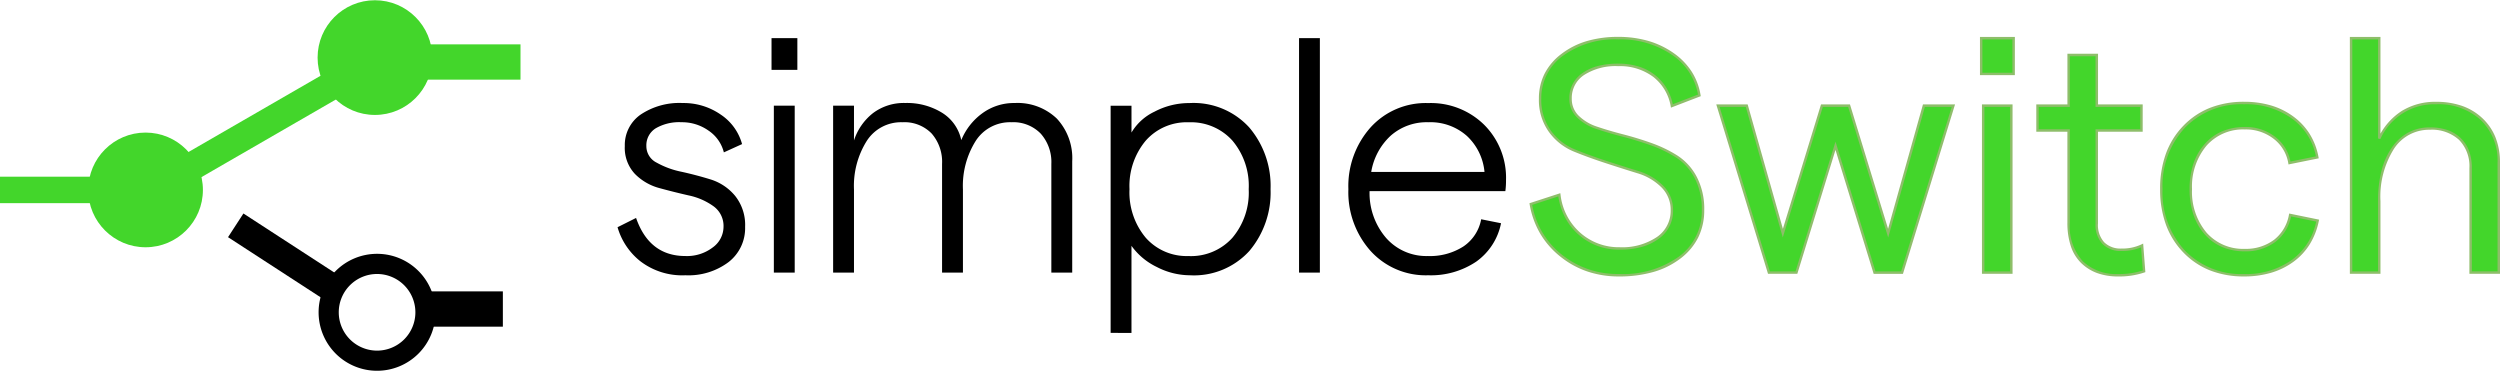 <svg xmlns="http://www.w3.org/2000/svg" width="283" height="42" viewBox="0 0 283.38 42">
  <g id="Group_3032" data-name="Group 3032" transform="translate(-80 -99)">
    <g id="Group_2839" data-name="Group 2839" transform="translate(-1310 348)">
      <path id="Path_3" data-name="Path 3" d="M12.285-68.7a7.8,7.8,0,0,1-5.124-1.6A7.6,7.6,0,0,1,4.59-74.147l2.1-1.051q1.5,4.317,5.593,4.317a4.8,4.8,0,0,0,3.1-.976,2.9,2.9,0,0,0,1.22-2.327,2.751,2.751,0,0,0-1.145-2.346,7.421,7.421,0,0,0-2.8-1.22q-1.652-.375-3.3-.826a6.093,6.093,0,0,1-2.8-1.614,4.3,4.3,0,0,1-1.145-3.153A4.2,4.2,0,0,1,7.2-86.909a7.894,7.894,0,0,1,4.786-1.314,7.354,7.354,0,0,1,4.279,1.295,5.876,5.876,0,0,1,2.44,3.359l-2.064.938a4.2,4.2,0,0,0-1.727-2.459,5.194,5.194,0,0,0-3.078-.957,5.277,5.277,0,0,0-2.928.694,2.26,2.26,0,0,0-1.051,2.008,2.082,2.082,0,0,0,1.164,1.877,9.649,9.649,0,0,0,2.8,1.032q1.633.357,3.284.863a5.851,5.851,0,0,1,2.8,1.858,5.272,5.272,0,0,1,1.145,3.528,4.861,4.861,0,0,1-1.858,3.979A7.556,7.556,0,0,1,12.285-68.7ZM22.044-95.58h2.928v3.6H22.044ZM22.307-69V-87.923h2.365V-69Zm6.719,0V-87.923h2.365v3.941a6.477,6.477,0,0,1,2.158-3.1,5.809,5.809,0,0,1,3.66-1.145,7.555,7.555,0,0,1,4.167,1.107,4.812,4.812,0,0,1,2.177,3.1,7.075,7.075,0,0,1,2.384-3.04,6.05,6.05,0,0,1,3.66-1.164,6.428,6.428,0,0,1,4.786,1.764,6.584,6.584,0,0,1,1.745,4.842V-69H53.762V-81.316a4.849,4.849,0,0,0-1.2-3.435,4.331,4.331,0,0,0-3.341-1.295,4.613,4.613,0,0,0-4.035,2.121,9.577,9.577,0,0,0-1.445,5.5V-69H41.375V-81.316a4.881,4.881,0,0,0-1.182-3.453,4.3,4.3,0,0,0-3.322-1.276,4.613,4.613,0,0,0-4.035,2.121,9.577,9.577,0,0,0-1.445,5.5V-69Zm31.455,6.832v-25.75h2.365v3.04a6,6,0,0,1,2.609-2.365,8.394,8.394,0,0,1,3.96-.976,8.539,8.539,0,0,1,6.775,2.759,10.225,10.225,0,0,1,2.421,7,10.275,10.275,0,0,1-2.4,7A8.481,8.481,0,0,1,69.452-68.7a8.215,8.215,0,0,1-3.735-.938,7.522,7.522,0,0,1-2.872-2.4v9.872Zm8.859-8.708a6.317,6.317,0,0,0,4.936-2.064,7.938,7.938,0,0,0,1.858-5.518,7.938,7.938,0,0,0-1.858-5.518,6.317,6.317,0,0,0-4.936-2.064,6.19,6.19,0,0,0-4.88,2.083,8,8,0,0,0-1.839,5.5,8,8,0,0,0,1.839,5.5A6.19,6.19,0,0,0,69.34-70.881ZM81.839-69V-95.58H84.2V-69ZM105.3-79.477a8.886,8.886,0,0,1-.075,1.239H89.834a7.783,7.783,0,0,0,1.877,5.311,6.071,6.071,0,0,0,4.73,2.046,7,7,0,0,0,4.035-1.089,4.74,4.74,0,0,0,2.008-3.078l2.252.45a7.016,7.016,0,0,1-2.815,4.354A9.2,9.2,0,0,1,96.478-68.7a8.428,8.428,0,0,1-6.531-2.759,9.992,9.992,0,0,1-2.515-7,9.992,9.992,0,0,1,2.515-7,8.428,8.428,0,0,1,6.531-2.759,8.625,8.625,0,0,1,6.344,2.459A8.479,8.479,0,0,1,105.3-79.477Zm-15.277-.938h12.837a6.362,6.362,0,0,0-1.989-4.073,6.222,6.222,0,0,0-4.392-1.558,6.166,6.166,0,0,0-4.223,1.5A7.176,7.176,0,0,0,90.022-80.415Z" transform="translate(1455.41 -149.126)"/>
      <path id="Path_4" data-name="Path 4" d="M13.9-68.7a10.163,10.163,0,0,1-6.569-2.233,9.325,9.325,0,0,1-3.416-5.837l3.228-1.051a6.871,6.871,0,0,0,2.29,4.41,6.682,6.682,0,0,0,4.542,1.67,7.147,7.147,0,0,0,4.317-1.182,3.7,3.7,0,0,0,1.614-3.134A3.7,3.7,0,0,0,18.8-78.783,6.535,6.535,0,0,0,16.039-80.4q-1.652-.507-3.6-1.145t-3.6-1.314a6.389,6.389,0,0,1-2.759-2.177,6.026,6.026,0,0,1-1.107-3.679,5.982,5.982,0,0,1,2.477-4.955,10.137,10.137,0,0,1,6.381-1.914A10.478,10.478,0,0,1,19.98-93.8a6.966,6.966,0,0,1,3.04,4.711l-3.115,1.2a5.49,5.49,0,0,0-2.008-3.4,6.379,6.379,0,0,0-4.073-1.257,6.7,6.7,0,0,0-3.96,1.032,3.261,3.261,0,0,0-1.445,2.8,2.756,2.756,0,0,0,.826,2.027A5.47,5.47,0,0,0,11.4-85.408q1.333.45,2.928.863t3.191.976a14.4,14.4,0,0,1,2.928,1.408,6.243,6.243,0,0,1,2.158,2.384,7.678,7.678,0,0,1,.826,3.679,6.463,6.463,0,0,1-2.609,5.368A10.983,10.983,0,0,1,13.9-68.7Zm17-.3L25.123-87.923h3.266L32.48-73.471l4.429-14.451h3.078l4.429,14.451L48.47-87.923h3.341L45.993-69H42.877L38.448-83.381,34.019-69ZM54.964-95.58h3.679v4.054H54.964ZM55.189-69V-87.923H58.38V-69Zm18.243-.15a8.7,8.7,0,0,1-2.965.45,5.583,5.583,0,0,1-4.073-1.483,6,6,0,0,1-1.52-4.486V-85.107H61.345v-2.815h3.528v-5.743h3.191v5.743h5.067v2.815H68.064V-74.56a3,3,0,0,0,.751,2.215,2.739,2.739,0,0,0,2.027.751,5.243,5.243,0,0,0,2.365-.488Zm11.336.45a9.013,9.013,0,0,1-6.794-2.684,9.76,9.76,0,0,1-2.59-7.076,9.76,9.76,0,0,1,2.59-7.076,9.013,9.013,0,0,1,6.794-2.684,8.984,8.984,0,0,1,5.537,1.67,7.005,7.005,0,0,1,2.759,4.486l-3.153.638a4.5,4.5,0,0,0-1.689-2.834,5.249,5.249,0,0,0-3.378-1.107,5.635,5.635,0,0,0-4.448,1.9,7.3,7.3,0,0,0-1.67,5.011,7.3,7.3,0,0,0,1.67,5.011,5.635,5.635,0,0,0,4.448,1.9,5.416,5.416,0,0,0,3.4-1.051,4.7,4.7,0,0,0,1.745-2.928L93.1-74.9a7.218,7.218,0,0,1-2.834,4.561A9.065,9.065,0,0,1,84.768-68.7ZM96.892-69V-95.58h3.191v11.373a6.81,6.81,0,0,1,6.456-4.016,7.178,7.178,0,0,1,5.161,1.839,6.469,6.469,0,0,1,1.933,4.917V-69h-3.191V-80.866a4.361,4.361,0,0,0-1.22-3.284,4.677,4.677,0,0,0-3.4-1.182,4.868,4.868,0,0,0-4.185,2.215,10.268,10.268,0,0,0-1.558,6.006V-69Z" transform="translate(1559.608 -149.126)" fill="#43d62b"/>
      <path id="Path_1_-_Outline" data-name="Path 1 - Outline" d="M84.357-68.926a10.452,10.452,0,0,1-3.852-.681,8.6,8.6,0,0,1-3.042-2.046,8.949,8.949,0,0,1-1.973-3.16,11.662,11.662,0,0,1-.656-4.013,11.662,11.662,0,0,1,.656-4.013A8.949,8.949,0,0,1,77.463-86a8.6,8.6,0,0,1,3.042-2.046,10.452,10.452,0,0,1,3.852-.681,10.661,10.661,0,0,1,3.076.424,8.169,8.169,0,0,1,2.544,1.275,7.214,7.214,0,0,1,1.842,2,7.528,7.528,0,0,1,.971,2.576l.025.135-3.427.694-.024-.141a4.387,4.387,0,0,0-1.639-2.749,5.137,5.137,0,0,0-3.292-1.077,5.526,5.526,0,0,0-4.344,1.848,7.2,7.2,0,0,0-1.636,4.919,7.2,7.2,0,0,0,1.636,4.919,5.526,5.526,0,0,0,4.344,1.848,5.305,5.305,0,0,0,3.312-1.022,4.59,4.59,0,0,0,1.694-2.845l.027-.137,3.389.694-.028.136A8.067,8.067,0,0,1,91.8-72.581a7.128,7.128,0,0,1-1.861,2A8.261,8.261,0,0,1,87.4-69.34,10.718,10.718,0,0,1,84.357-68.926Zm0-19.519A8.918,8.918,0,0,0,77.663-85.8a9.668,9.668,0,0,0-2.551,6.979,9.668,9.668,0,0,0,2.551,6.979A8.918,8.918,0,0,0,84.357-69.2a8.97,8.97,0,0,0,5.417-1.606,7.084,7.084,0,0,0,2.751-4.34l-2.843-.582a4.823,4.823,0,0,1-1.768,2.874,5.576,5.576,0,0,1-3.482,1.08,6.488,6.488,0,0,1-2.555-.485,5.553,5.553,0,0,1-2-1.458A6.47,6.47,0,0,1,78.6-75.97a9.037,9.037,0,0,1-.425-2.854,9.037,9.037,0,0,1,.425-2.854,6.47,6.47,0,0,1,1.28-2.248,5.553,5.553,0,0,1,2-1.458,6.488,6.488,0,0,1,2.555-.485A5.408,5.408,0,0,1,87.9-84.733a4.652,4.652,0,0,1,1.713,2.778l2.88-.583A6.883,6.883,0,0,0,89.811-86.8,8.888,8.888,0,0,0,84.357-88.445Zm-14.3,19.519a6.843,6.843,0,0,1-2.342-.379,5.093,5.093,0,0,1-1.828-1.143,4.784,4.784,0,0,1-1.175-1.918,8.355,8.355,0,0,1-.387-2.667v-10.3H60.8v-3.093h3.528v-5.743h3.469v5.743H72.86v3.093H67.793v10.409A2.885,2.885,0,0,0,68.5-72.8a2.617,2.617,0,0,0,1.929.71,5.131,5.131,0,0,0,2.3-.473l.185-.092.249,3.239-.1.036A8.874,8.874,0,0,1,70.056-68.926ZM61.074-85.607H64.6v10.574a5.9,5.9,0,0,0,1.478,4.386A5.473,5.473,0,0,0,70.056-69.2a8.749,8.749,0,0,0,2.819-.407l-.2-2.621a5.581,5.581,0,0,1-2.242.416,2.884,2.884,0,0,1-2.125-.791,3.148,3.148,0,0,1-.791-2.313V-85.607h5.067v-2.537H67.515v-5.743H64.6v5.743H61.074ZM13.489-68.926a11.11,11.11,0,0,1-3.583-.566,10.07,10.07,0,0,1-3.073-1.7A9.541,9.541,0,0,1,4.558-73.8a9.954,9.954,0,0,1-1.19-3.307l-.021-.119,3.5-1.14.023.165a6.767,6.767,0,0,0,2.243,4.325,6.576,6.576,0,0,0,4.45,1.636A7.046,7.046,0,0,0,17.8-73.4a3.583,3.583,0,0,0,1.557-3.022,3.581,3.581,0,0,0-1.067-2.623,6.428,6.428,0,0,0-2.7-1.579c-1.1-.336-2.31-.722-3.606-1.146s-2.514-.868-3.613-1.317a6.555,6.555,0,0,1-2.818-2.223,6.188,6.188,0,0,1-1.134-3.761,6.248,6.248,0,0,1,.634-2.821,6.562,6.562,0,0,1,1.9-2.244A8.831,8.831,0,0,1,9.827-95.6a12.513,12.513,0,0,1,3.587-.484,12.161,12.161,0,0,1,3.379.451,9.671,9.671,0,0,1,2.856,1.357,7.649,7.649,0,0,1,2.074,2.108,7.077,7.077,0,0,1,1.024,2.694l.019.112-3.376,1.3-.031-.163A5.379,5.379,0,0,0,17.4-91.534a6.273,6.273,0,0,0-3.987-1.228,6.6,6.6,0,0,0-3.879,1.006,3.1,3.1,0,0,0-1.387,2.683,2.633,2.633,0,0,0,.785,1.929,5.359,5.359,0,0,0,2.1,1.243c.881.3,1.863.587,2.918.86s2.14.6,3.2.979a14.6,14.6,0,0,1,2.956,1.421A6.408,6.408,0,0,1,22.32-80.2a7.85,7.85,0,0,1,.842,3.744,6.97,6.97,0,0,1-.666,3.073,6.841,6.841,0,0,1-2,2.4,9.2,9.2,0,0,1-3.082,1.544A14.039,14.039,0,0,1,13.489-68.926ZM3.663-77.041a9.215,9.215,0,0,0,3.344,5.634,10.073,10.073,0,0,0,6.482,2.2,10.9,10.9,0,0,0,6.84-2,6.357,6.357,0,0,0,2.555-5.258,7.577,7.577,0,0,0-.809-3.613,6.134,6.134,0,0,0-2.11-2.332,14.326,14.326,0,0,0-2.9-1.394c-1.055-.372-2.124-.7-3.179-.972s-2.05-.566-2.937-.866a5.632,5.632,0,0,1-2.212-1.31,2.9,2.9,0,0,1-.867-2.125,3.407,3.407,0,0,1,1.5-2.91,5.313,5.313,0,0,1,1.758-.8,9.111,9.111,0,0,1,2.283-.263,7.8,7.8,0,0,1,2.3.321,5.71,5.71,0,0,1,1.861.967,5.478,5.478,0,0,1,1.333,1.516,6.053,6.053,0,0,1,.692,1.8l2.856-1.1a6.863,6.863,0,0,0-2.963-4.508A10.389,10.389,0,0,0,13.414-95.8a10.048,10.048,0,0,0-6.3,1.885,5.874,5.874,0,0,0-2.423,4.845,5.917,5.917,0,0,0,1.08,3.6,6.281,6.281,0,0,0,2.7,2.131c1.093.447,2.3.888,3.594,1.31s2.506.808,3.6,1.144a6.7,6.7,0,0,1,2.816,1.649,3.85,3.85,0,0,1,1.148,2.82,3.848,3.848,0,0,1-1.671,3.246,5.875,5.875,0,0,1-1.932.909,9.387,9.387,0,0,1-2.467.3,7.213,7.213,0,0,1-2.5-.426,6.836,6.836,0,0,1-2.136-1.278A6.743,6.743,0,0,1,7.37-75.65,7.645,7.645,0,0,1,6.619-78Zm109.7,7.814h-3.469v-12a4.247,4.247,0,0,0-1.178-3.185,4.565,4.565,0,0,0-3.3-1.143,4.756,4.756,0,0,0-4.072,2.156,10.182,10.182,0,0,0-1.532,5.926v8.247H96.343V-96.08h3.469v10.97a7.35,7.35,0,0,1,2.434-2.588,7.233,7.233,0,0,1,3.883-1.025,8.791,8.791,0,0,1,2.951.468,6.471,6.471,0,0,1,2.306,1.41,6.092,6.092,0,0,1,1.483,2.2,7.687,7.687,0,0,1,.493,2.819Zm-3.191-.278h2.913V-81.827a6.363,6.363,0,0,0-1.89-4.816,7.075,7.075,0,0,0-5.065-1.8A6.706,6.706,0,0,0,99.8-84.5l-.263-.064V-95.8H96.621v26.3h2.913v-7.969a13.76,13.76,0,0,1,.394-3.432,8.139,8.139,0,0,1,1.189-2.654,5.394,5.394,0,0,1,1.874-1.7,5.128,5.128,0,0,1,2.425-.57,6.044,6.044,0,0,1,1.983.3,4.071,4.071,0,0,1,1.51.918,3.919,3.919,0,0,1,.949,1.464,5.516,5.516,0,0,1,.314,1.921Zm-52.062.278H54.64v-19.2h3.469ZM54.918-69.5h2.913v-18.64H54.918Zm-9.233.278H42.365L38.038-83.27,33.711-69.226H30.39l-5.866-19.2h3.559l3.992,14.1,4.321-14.1H39.68L44-74.326l3.954-14.1h3.634l-.055.18ZM42.57-69.5h2.91l5.733-18.64H48.165L44.012-73.339,39.474-88.145H36.6l-4.537,14.8-4.191-14.8H24.9L30.6-69.5h2.91l4.532-14.709Zm15.8-22.244H54.415V-96.08h3.957Zm-3.679-.278h3.4V-95.8h-3.4Z" transform="translate(1560.018 -148.765)" fill="#8ebe6a"/>
    </g>
    <g id="Group_2842" data-name="Group 2842" transform="translate(-89 -249.057)">
      <rect id="Rectangle_2" data-name="Rectangle 2" width="22.4" height="3.2" transform="translate(188.24 366.486) rotate(-30)" fill="#43d62b"/>
      <rect id="Rectangle_4" data-name="Rectangle 4" width="13.257" height="3.2" transform="matrix(0.839, 0.545, -0.545, 0.839, 196.592, 372.228)"/>
      <circle id="Ellipse_1" data-name="Ellipse 1" cx="6.5" cy="6.5" r="6.5" transform="translate(179 363.057)" fill="#43d62b"/>
      <path id="Ellipse_3" data-name="Ellipse 3" d="M6.628,2.286a4.343,4.343,0,1,0,4.343,4.343A4.348,4.348,0,0,0,6.628,2.286M6.628,0A6.628,6.628,0,1,1,0,6.628,6.628,6.628,0,0,1,6.628,0Z" transform="translate(205.114 376.8)"/>
      <circle id="Ellipse_2" data-name="Ellipse 2" cx="6.5" cy="6.5" r="6.5" transform="translate(205 348.057)" fill="#43d62b"/>
      <rect id="Rectangle_1" data-name="Rectangle 1" width="14" height="3" transform="translate(169 368.057)" fill="#43d62b"/>
      <rect id="Rectangle_3" data-name="Rectangle 3" width="14" height="4" transform="translate(214 353.057)" fill="#43d62b"/>
      <rect id="Rectangle_5" data-name="Rectangle 5" width="9" height="4" transform="translate(217 381.057)"/>
    </g>
  </g>
</svg>
